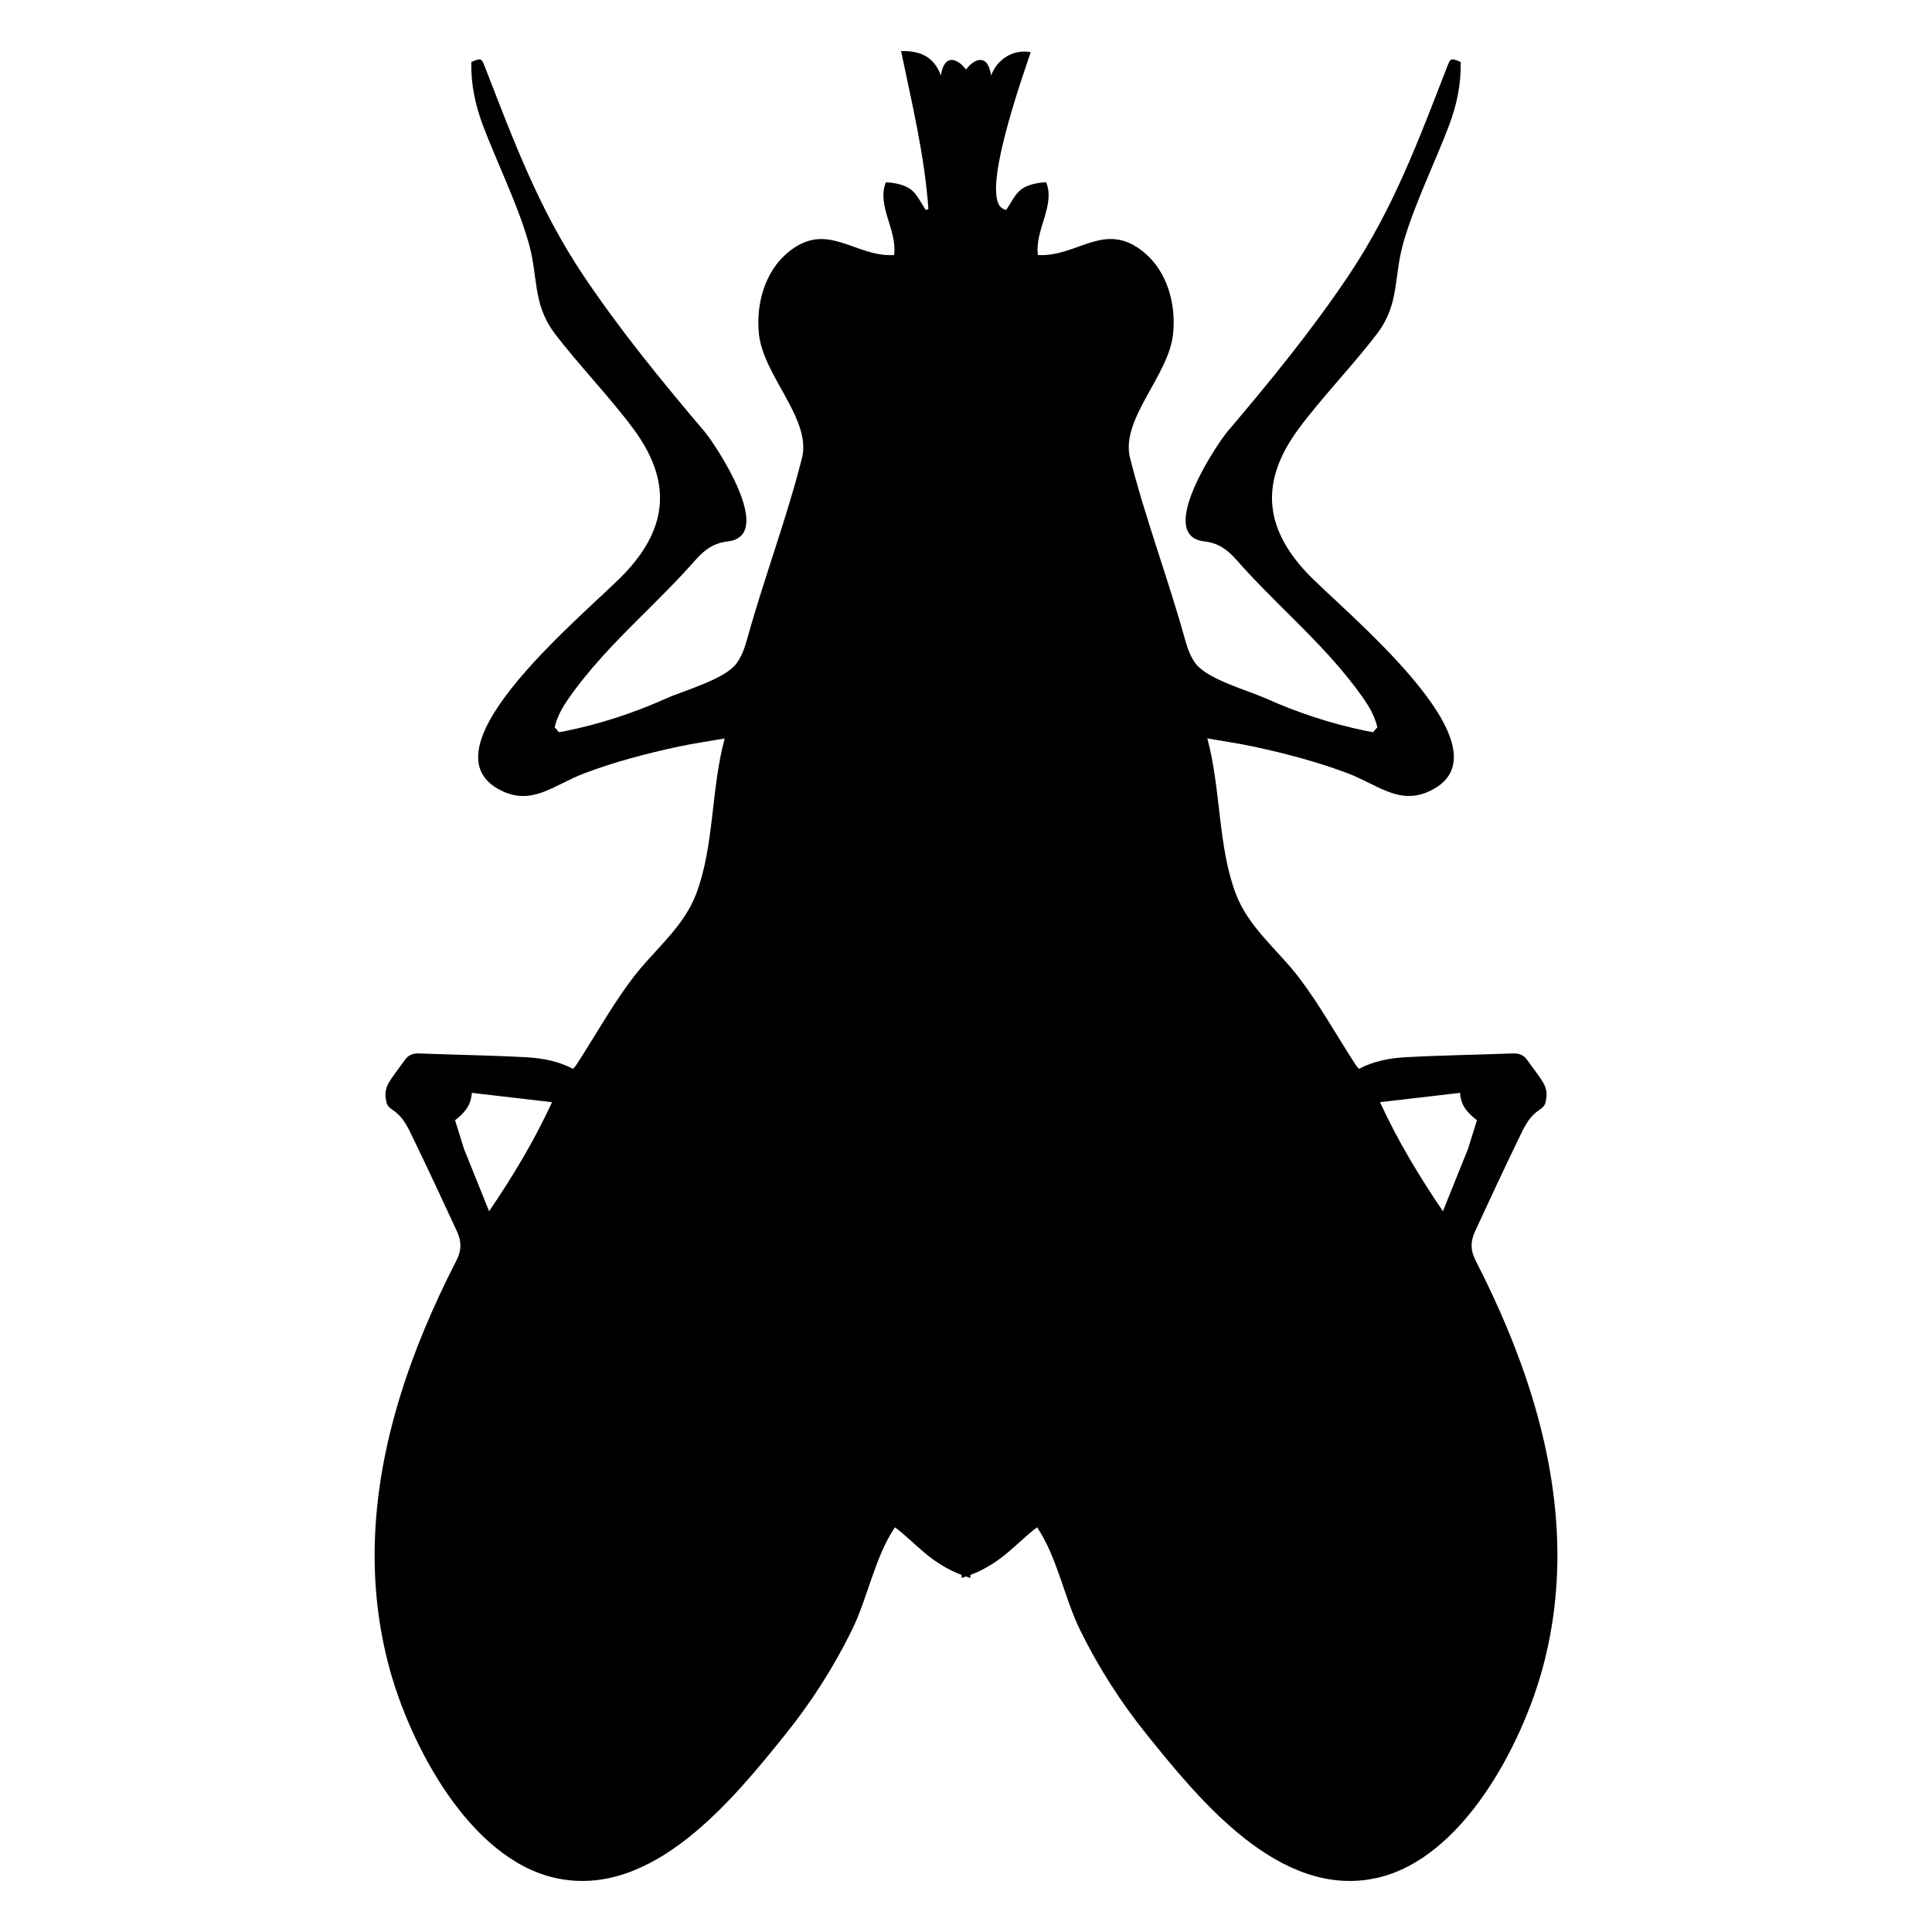 <?xml version="1.0" encoding="iso-8859-1"?>
<!-- Generator: Adobe Illustrator 17.1.0, SVG Export Plug-In . SVG Version: 6.00 Build 0)  -->
<!DOCTYPE svg PUBLIC "-//W3C//DTD SVG 1.1//EN" "http://www.w3.org/Graphics/SVG/1.1/DTD/svg11.dtd">
<svg version="1.1" id="Capa_1" xmlns="http://www.w3.org/2000/svg" xmlns:xlink="http://www.w3.org/1999/xlink" x="0px" y="0px"
	 viewBox="0 0 150 150" style="enable-background:new 0 0 150 150;" xml:space="preserve">
<g>
	<path d="M29.097,119.863c-0.08,3.178,0.259,6.389,1.124,9.603c1.61,5.98,6.21,14.849,12.89,16.338
		c7.541,1.681,13.82-6.129,17.836-11.108c2.02-2.504,3.766-5.231,5.186-8.118c1.248-2.539,1.781-5.677,3.349-7.997
		c0.755,0.546,1.553,1.357,2.332,2.004c0.873,0.724,1.812,1.305,2.846,1.694v0.236c0.117-0.032,0.226-0.08,0.341-0.118
		c0.114,0.037,0.224,0.085,0.341,0.118v-0.236c1.034-0.389,1.973-0.97,2.846-1.694c0.779-0.646,1.577-1.457,2.332-2.004
		c1.569,2.32,2.101,5.458,3.349,7.997c1.419,2.887,3.166,5.614,5.186,8.118c4.016,4.979,10.295,12.789,17.836,11.108
		c6.68-1.489,11.28-10.358,12.89-16.338c0.865-3.214,1.204-6.425,1.124-9.603c-0.192-7.646-2.804-15.107-6.334-21.986
		c-0.433-0.843-0.39-1.538-0.038-2.297c1.1-2.376,2.2-4.752,3.344-7.107c0.408-0.839,0.757-1.71,1.621-2.289
		c0.031-0.021,0.06-0.044,0.089-0.068c0.067-0.037,0.131-0.084,0.189-0.143c0.154-0.154,0.236-0.355,0.249-0.56
		c0.112-0.434,0.041-0.935-0.204-1.345c-0.369-0.618-0.835-1.177-1.249-1.768c-0.281-0.4-0.639-0.533-1.136-0.513
		c-2.768,0.11-5.54,0.142-8.306,0.296c-1.237,0.069-2.477,0.299-3.625,0.901c-0.09-0.111-0.184-0.206-0.255-0.317
		c-1.445-2.217-2.753-4.591-4.348-6.7c-1.66-2.195-3.952-3.93-4.955-6.576c-1.399-3.692-1.15-8.174-2.211-12.061
		c1.245,0.218,2.429,0.386,3.596,0.637c2.476,0.533,4.936,1.175,7.307,2.073c2.368,0.897,4.03,2.541,6.465,1.329
		c6.585-3.278-7.092-14.14-9.713-16.972c-3.297-3.562-3.499-7.107-0.601-11.057c1.756-2.395,4.37-5.103,6.157-7.475
		c1.736-2.305,1.245-4.415,2.03-7.091c0.9-3.07,2.374-6.007,3.512-8.997c0.606-1.592,0.962-3.254,0.916-4.97
		c-0.768-0.308-0.782-0.313-1.065,0.415c-2.213,5.695-4.156,10.967-7.615,16.136c-2.849,4.258-6.096,8.227-9.408,12.129
		c-0.852,1.003-5.605,8.119-1.819,8.546c1.055,0.119,1.777,0.613,2.477,1.409c1.426,1.62,2.972,3.136,4.502,4.661
		c1.919,1.913,3.797,3.861,5.353,6.087c0.486,0.695,0.916,1.433,1.108,2.279c-0.116,0.12-0.226,0.245-0.329,0.377
		c-0.185-0.031-0.36-0.061-0.533-0.096c-2.695-0.549-5.3-1.407-7.8-2.526c-1.396-0.625-4.521-1.474-5.451-2.709
		c-0.468-0.621-0.687-1.389-0.897-2.137c-1.306-4.659-3.058-9.291-4.218-13.928c-0.637-2.99,3.022-6.301,3.366-9.505
		c0.249-2.319-0.444-4.841-2.234-6.335c-3.062-2.556-5.167,0.368-8.258,0.191c-0.262-1.931,1.369-3.834,0.642-5.648
		c-0.607,0.02-1.388,0.16-1.9,0.522c-0.525,0.371-0.816,1.072-1.21,1.629c-0.065-0.025-0.131-0.05-0.197-0.076
		C75.95,15.465,79.519,5.599,80.024,4.05c-1.309-0.255-2.607,0.522-3.075,1.814C76.689,4.083,75.606,4.573,75,5.399
		c-0.606-0.825-1.689-1.316-1.95,0.465c-0.534-1.475-1.614-1.93-3.091-1.9c0.854,4.11,1.83,8.135,2.123,12.268
		c-0.065,0.025-0.131,0.05-0.196,0.075c-0.394-0.557-0.685-1.258-1.21-1.629c-0.512-0.362-1.293-0.502-1.9-0.522
		c-0.727,1.814,0.903,3.717,0.642,5.648c-3.091,0.177-5.196-2.747-8.258-0.191c-1.79,1.494-2.483,4.016-2.234,6.335
		c0.344,3.204,4.004,6.515,3.366,9.505c-1.159,4.637-2.912,9.269-4.218,13.928c-0.21,0.749-0.429,1.516-0.897,2.137
		c-0.931,1.236-4.055,2.084-5.451,2.709c-2.5,1.119-5.105,1.977-7.8,2.526c-0.173,0.035-0.348,0.065-0.533,0.096
		c-0.103-0.132-0.213-0.257-0.329-0.377c0.191-0.845,0.622-1.584,1.108-2.279c1.557-2.226,3.434-4.174,5.353-6.087
		c1.53-1.525,3.076-3.042,4.502-4.661c0.701-0.796,1.423-1.29,2.477-1.409c3.785-0.427-0.967-7.543-1.819-8.546
		c-3.313-3.902-6.559-7.87-9.409-12.129c-3.459-5.169-5.401-10.441-7.615-16.136c-0.283-0.729-0.297-0.723-1.065-0.415
		c-0.046,1.716,0.31,3.378,0.916,4.97c1.138,2.99,2.612,5.926,3.512,8.997c0.785,2.676,0.293,4.785,2.03,7.091
		c1.787,2.372,4.401,5.08,6.157,7.475c2.898,3.951,2.696,7.495-0.601,11.057c-2.621,2.832-16.298,13.693-9.713,16.972
		c2.436,1.213,4.097-0.432,6.465-1.329c2.371-0.898,4.831-1.54,7.307-2.073c1.167-0.251,2.352-0.419,3.596-0.637
		c-1.061,3.886-0.811,8.369-2.211,12.061c-1.003,2.646-3.296,4.381-4.955,6.576c-1.595,2.109-2.903,4.483-4.348,6.7
		c-0.072,0.11-0.165,0.206-0.255,0.317c-1.147-0.602-2.387-0.832-3.625-0.901c-2.766-0.154-5.538-0.186-8.306-0.296
		c-0.497-0.02-0.856,0.113-1.136,0.513c-0.414,0.591-0.881,1.15-1.249,1.768c-0.245,0.41-0.316,0.911-0.204,1.345
		c0.013,0.205,0.095,0.406,0.249,0.56c0.059,0.059,0.122,0.105,0.189,0.143c0.029,0.023,0.057,0.047,0.089,0.068
		c0.864,0.578,1.213,1.449,1.621,2.289c1.144,2.355,2.243,4.732,3.344,7.107c0.352,0.759,0.395,1.454-0.038,2.297
		C31.901,104.756,29.288,112.217,29.097,119.863z M113.36,84.849c0.053,1.031,0.63,1.594,1.311,2.126l-0.691,2.214
		c-0.638,1.586-1.285,3.192-1.953,4.852c-1.836-2.711-3.472-5.403-4.885-8.468C109.248,85.328,111.267,85.093,113.36,84.849z
		 M36.64,84.849c2.093,0.244,4.112,0.479,6.219,0.725c-1.413,3.065-3.05,5.757-4.885,8.468c-0.112-0.277-0.22-0.546-0.33-0.82
		c-0.551-1.368-1.091-2.711-1.623-4.032l-0.691-2.214c0.656-0.513,1.206-1.064,1.292-2.027
		C36.624,84.912,36.638,84.886,36.64,84.849z"/>
</g>
</svg>
